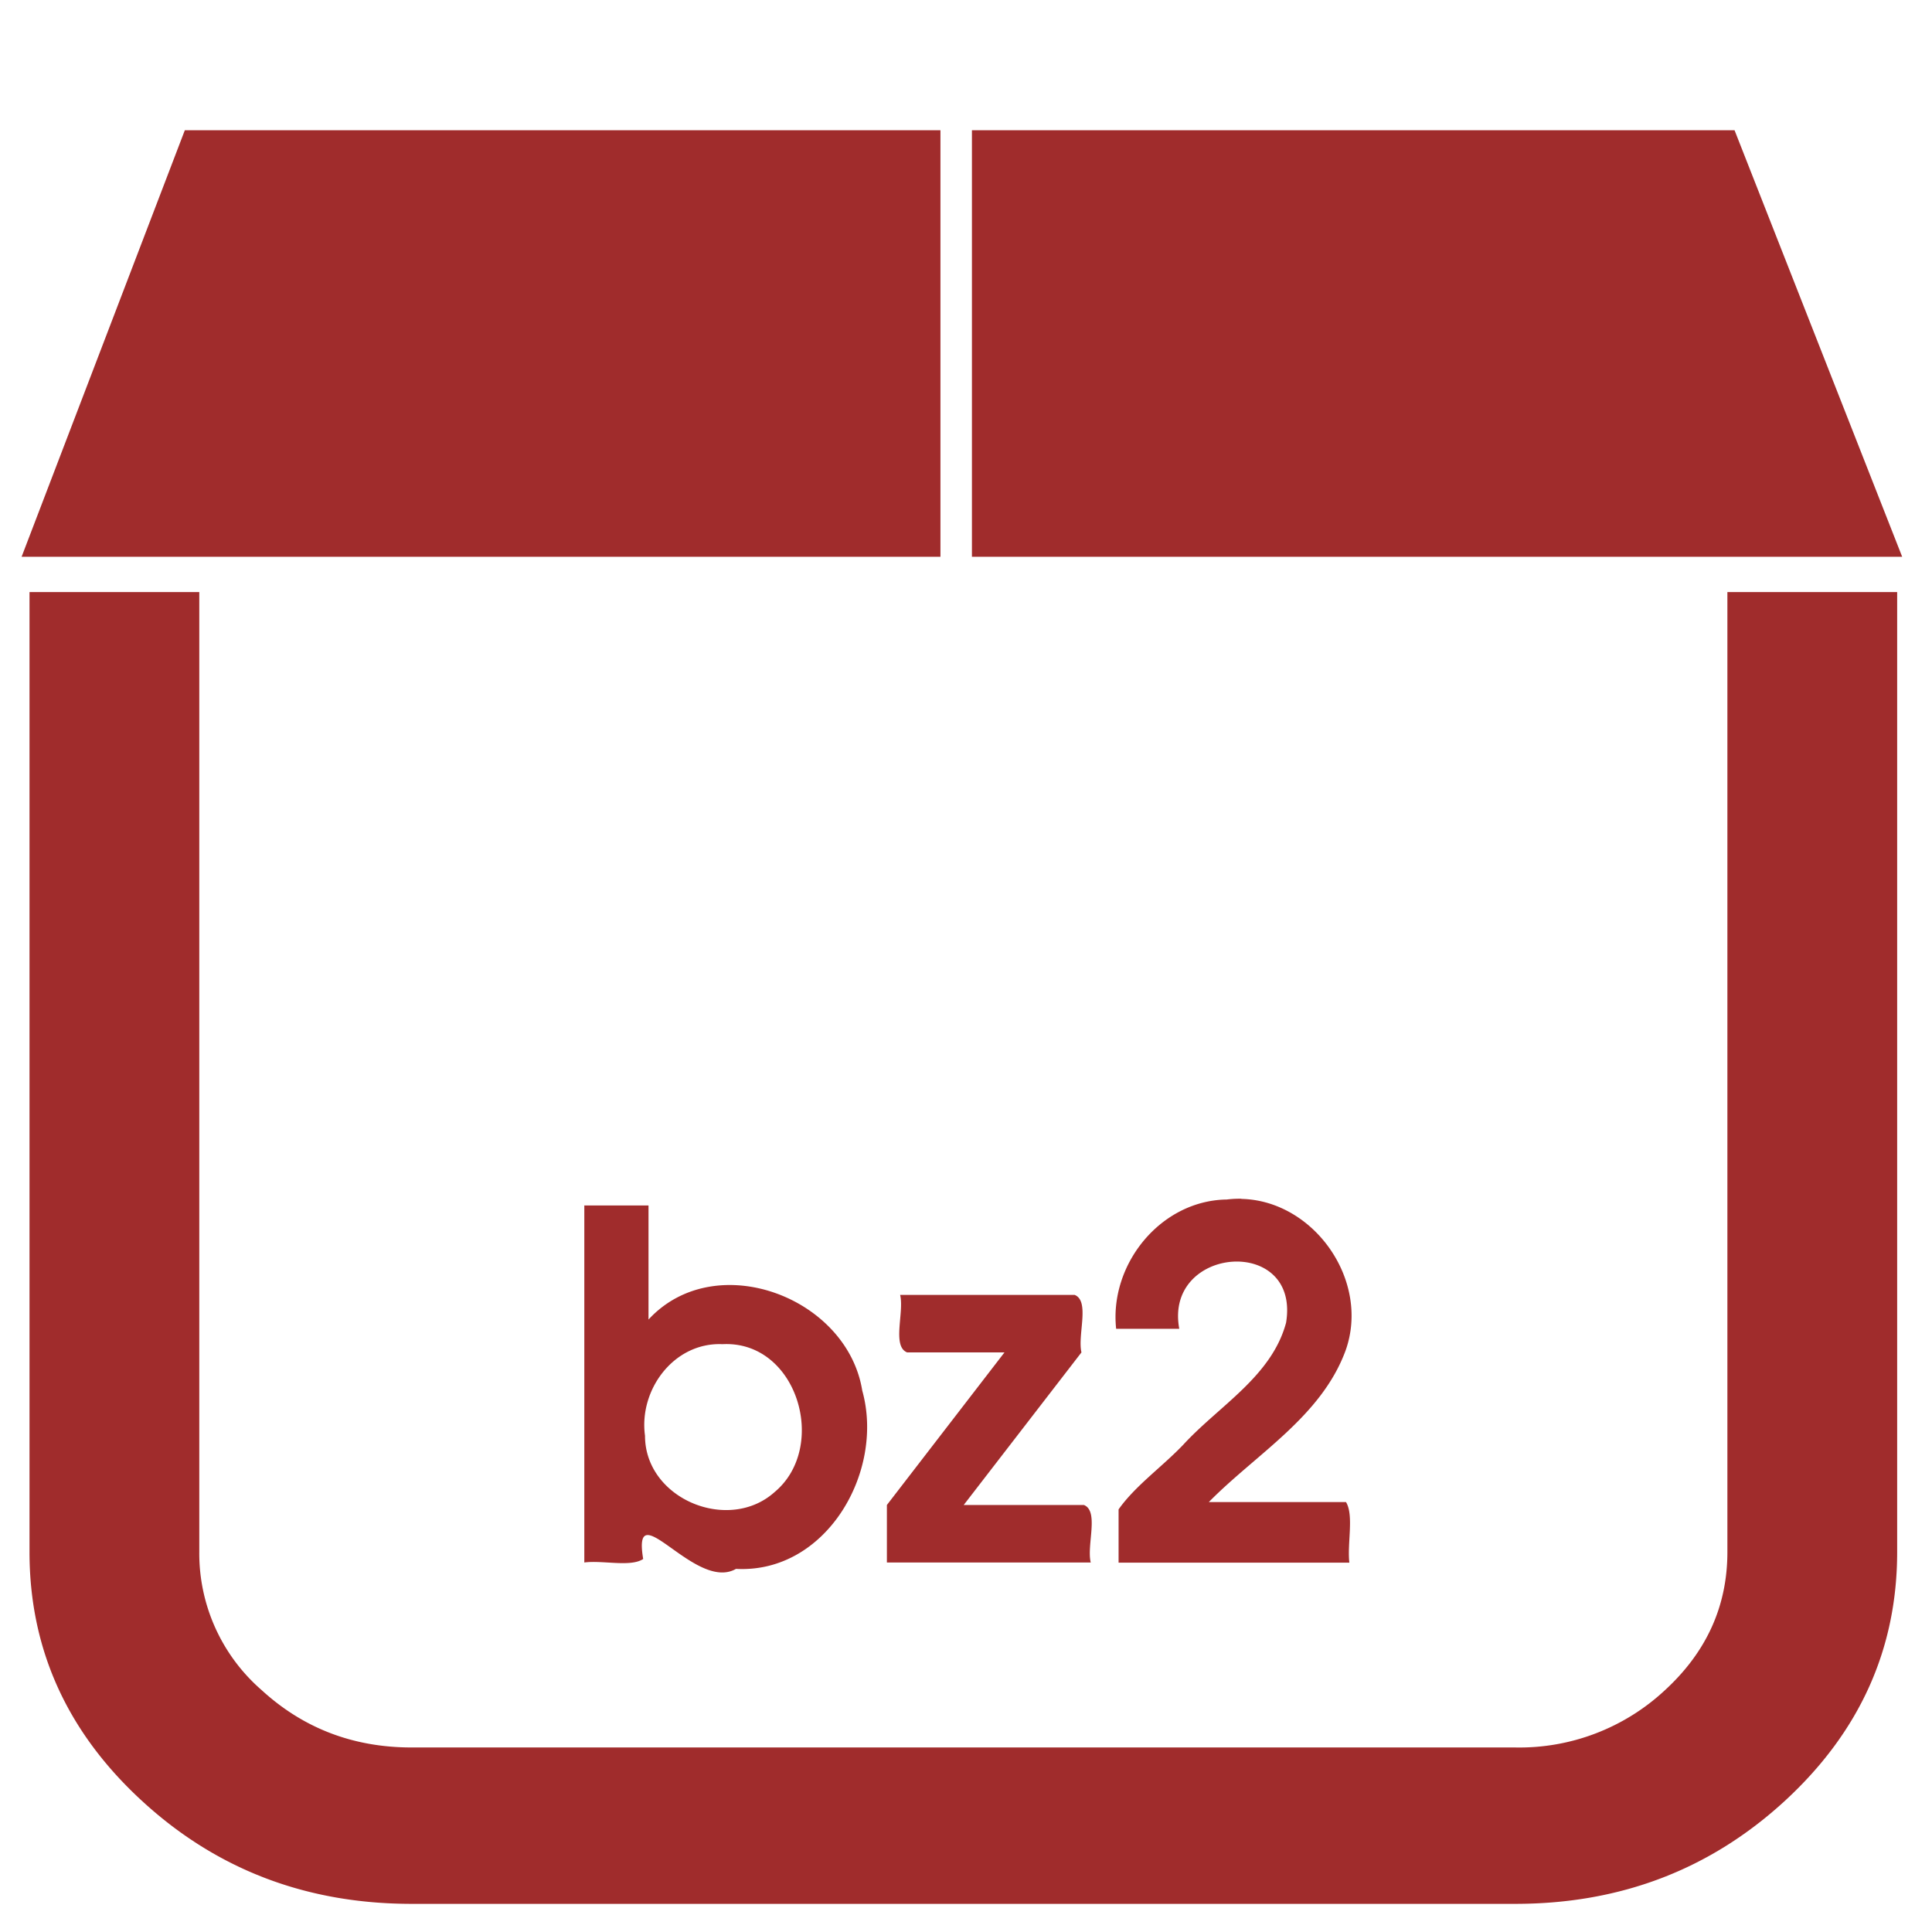 <svg xmlns="http://www.w3.org/2000/svg" width="48" height="48" viewBox="0 0 12.7 12.7"><path d="M1.215.856L.142 3.66h6.04V.856H1.215zm5.174 0V3.66h6.115L11.402.856H6.39zM.194 3.893v6.31c0 .636.246 1.181.737 1.633.491.453 1.083.679 1.775.679H9.96c.692 0 1.283-.226 1.775-.679.49-.452.736-.997.736-1.634v-6.31h-1.116v6.31c0 .354-.136.656-.41.908a1.403 1.403 0 0 1-.985.377H2.706c-.384 0-.712-.126-.986-.377a1.19 1.19 0 0 1-.41-.908v-6.31H.195zM8.161 7.88a.67.67 0 0 0-.097.005c-.434.006-.773.425-.727.85h.415c-.102-.546.797-.617.702-.04-.095.353-.44.545-.676.802-.137.144-.316.27-.425.425v.35H8.87c-.015-.125.031-.311-.022-.398h-.902c.312-.317.737-.56.898-.993.167-.46-.205-.989-.683-1zm-4.32.045v2.346c.12-.016.305.032.387-.023-.075-.448.343.219.61.065.594.032.979-.64.83-1.172-.099-.616-.967-.942-1.405-.467v-.75H3.84zm2.076.587c.028.114-.055.338.046.378h.64L5.83 9.893v.378h1.34c-.028-.114.056-.338-.045-.378h-.79l.774-1.003c-.027-.114.057-.338-.045-.378H5.917zm-1.168.324c.492-.026.699.675.343.972-.303.272-.852.045-.852-.37-.042-.302.19-.616.509-.602z" fill="#a02c2c"/></svg>